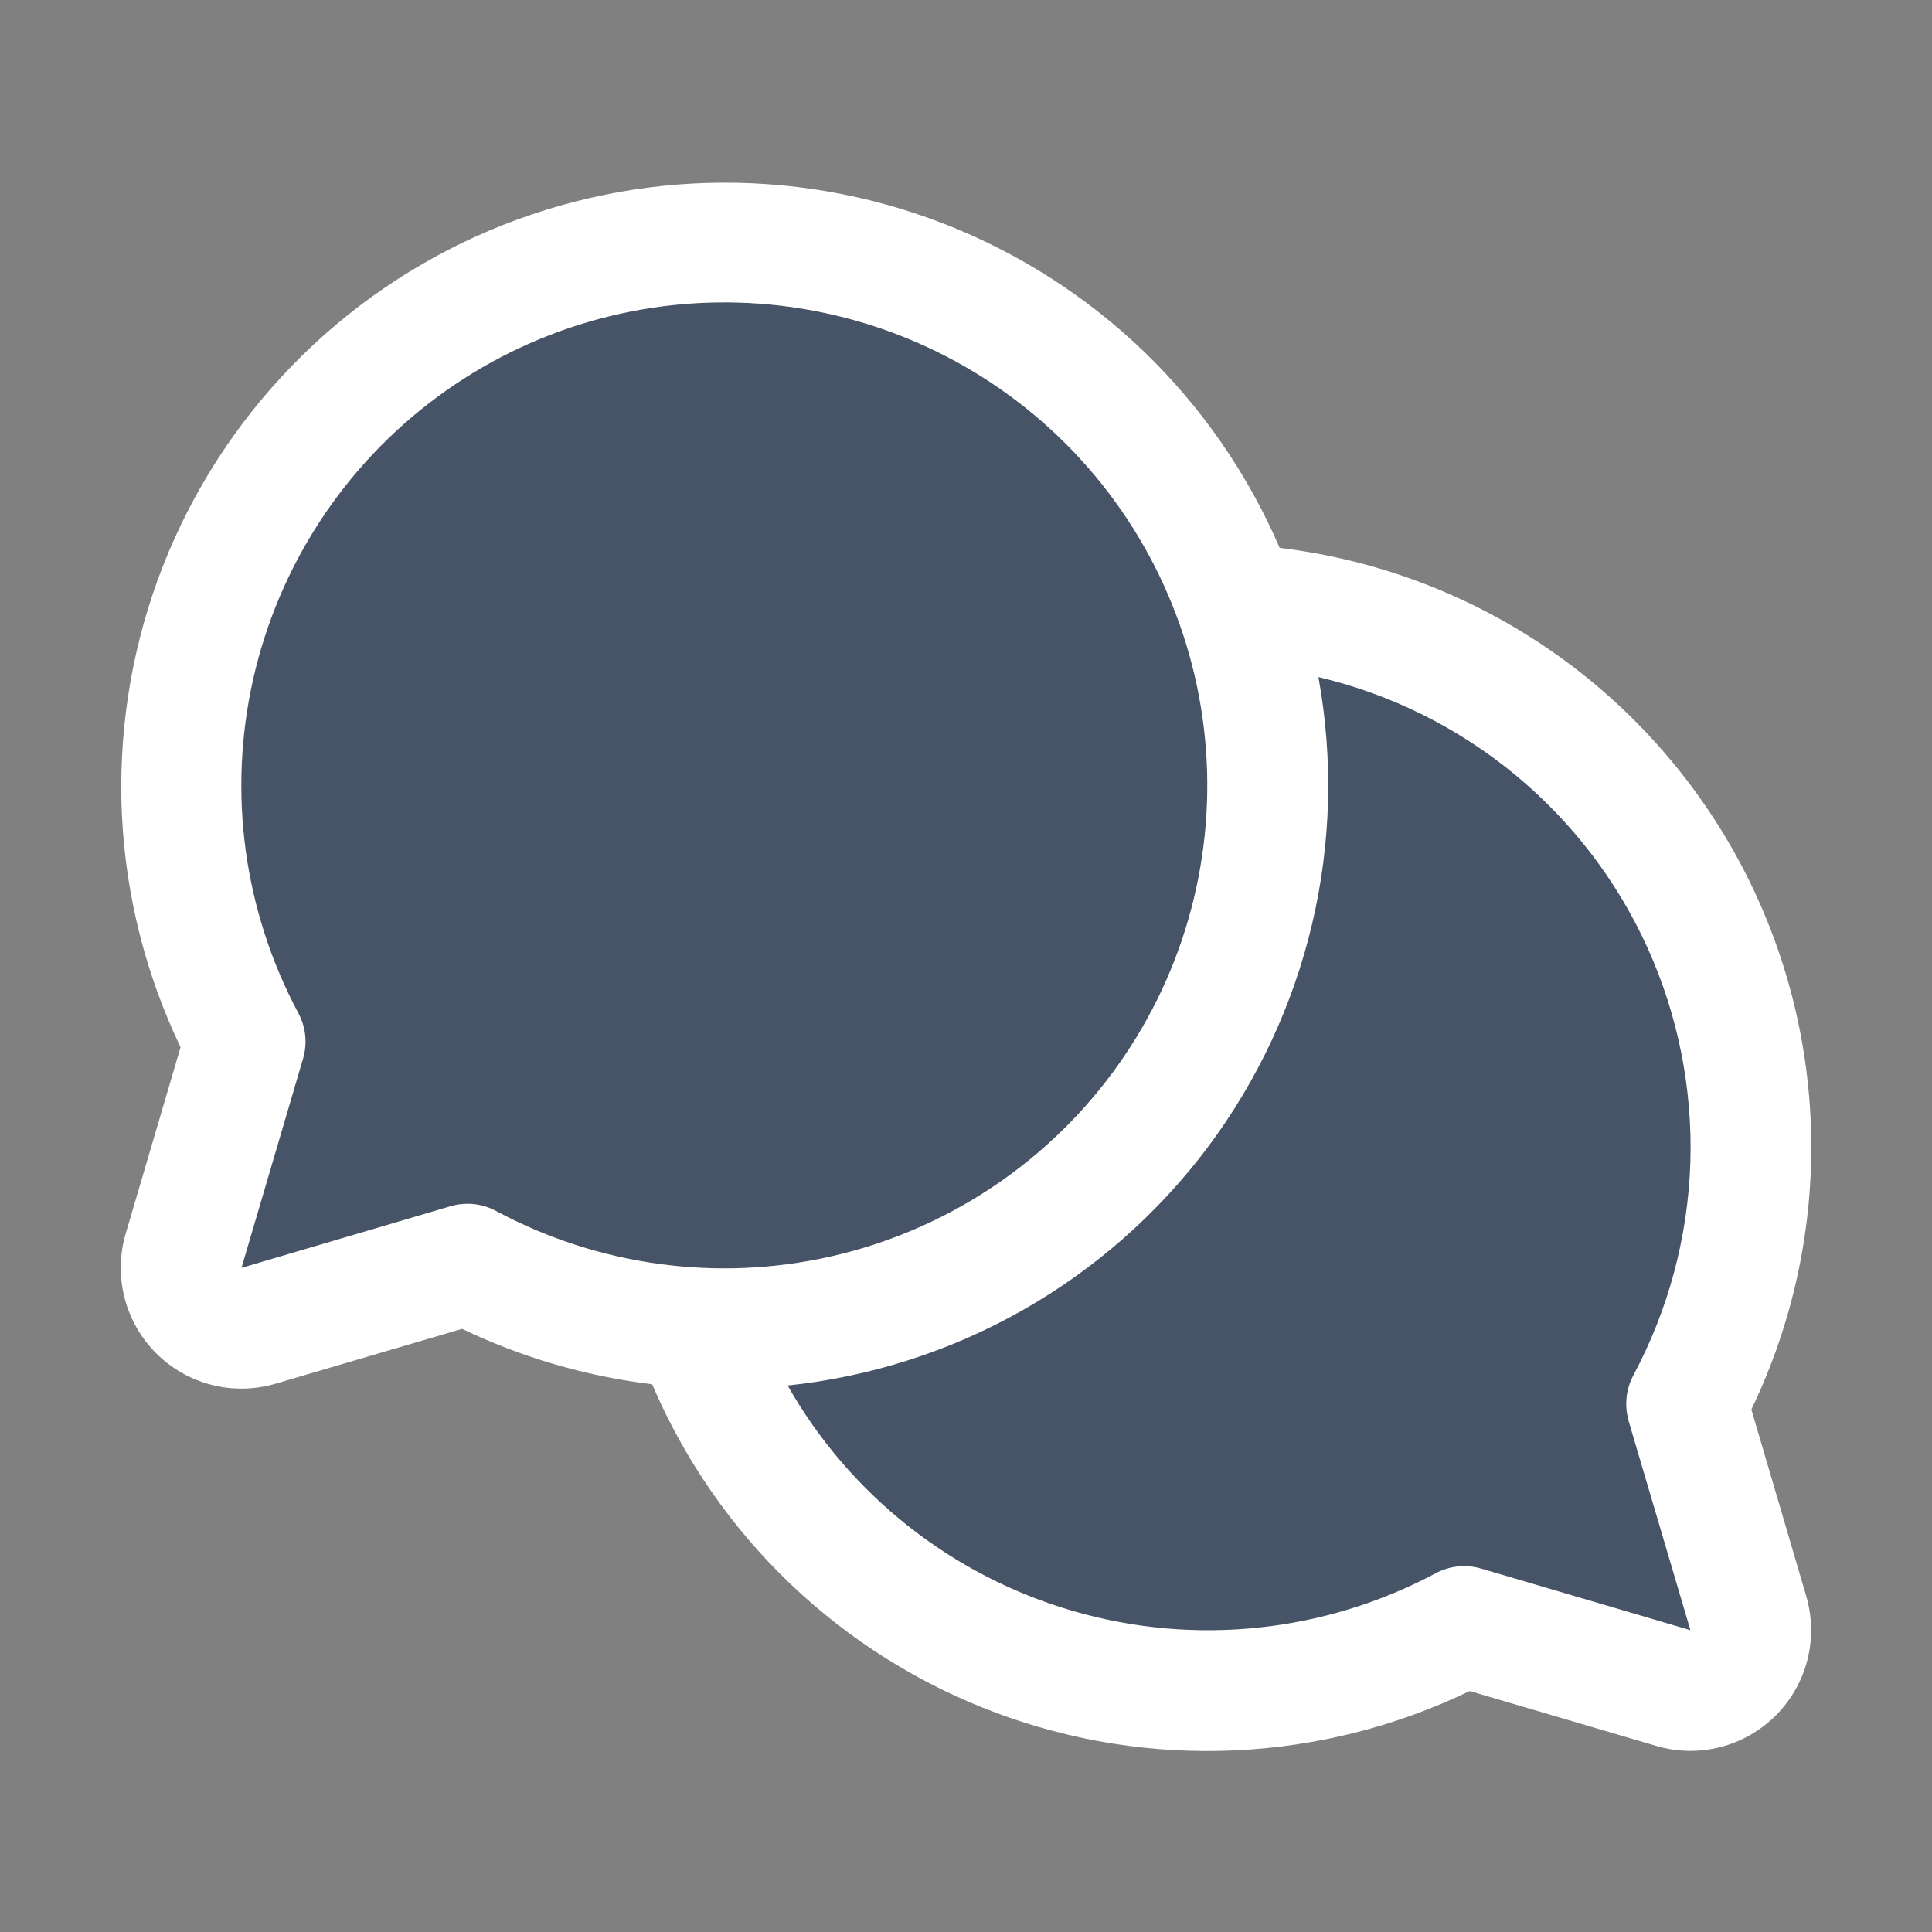 <svg width="22" height="22" viewBox="0 0 22 22" fill="none" xmlns="http://www.w3.org/2000/svg">
<rect x="0" y="0" width="22" height="22" fill="#808080" stroke="none"/>
<path d="M14.089 6.885C15.128 6.942 16.137 7.259 17.021 7.809C17.904 8.359 18.635 9.123 19.145 10.03C19.656 10.937 19.93 11.959 19.941 12.999C19.951 14.04 19.699 15.067 19.208 15.985L19.909 18.367C19.944 18.486 19.946 18.611 19.916 18.731C19.885 18.851 19.823 18.96 19.736 19.047C19.648 19.135 19.539 19.197 19.419 19.227C19.3 19.258 19.174 19.256 19.056 19.221L16.673 18.52C15.886 18.941 15.017 19.186 14.126 19.24C13.235 19.294 12.342 19.154 11.511 18.831C10.678 18.508 9.926 18.008 9.305 17.367C8.684 16.726 8.209 15.958 7.913 15.116C8.025 15.122 8.138 15.125 8.251 15.125C9.24 15.125 10.214 14.888 11.093 14.434C11.972 13.98 12.729 13.322 13.3 12.515C13.872 11.708 14.242 10.775 14.379 9.796C14.517 8.816 14.417 7.818 14.089 6.885Z" fill="#475467"/>
<path d="M4.973 4.526C6.032 3.74 7.338 3.361 8.653 3.458C9.968 3.555 11.206 4.122 12.138 5.054C13.071 5.987 13.637 7.224 13.734 8.539C13.831 9.854 13.452 11.161 12.667 12.22C11.881 13.279 10.74 14.021 9.453 14.309C8.166 14.598 6.818 14.415 5.655 13.793C5.555 13.738 5.443 13.708 5.329 13.707C5.263 13.707 5.198 13.717 5.135 13.735L2.751 14.438L3.453 12.052C3.503 11.88 3.483 11.695 3.399 11.537C2.777 10.373 2.594 9.025 2.883 7.738C3.171 6.452 3.913 5.312 4.973 4.526Z" fill="#475467"/>
<path d="M19.943 16.05C20.418 15.065 20.651 13.98 20.623 12.887C20.595 11.794 20.306 10.723 19.781 9.763C19.255 8.804 18.509 7.983 17.603 7.37C16.697 6.757 15.658 6.369 14.572 6.239C14.21 5.399 13.685 4.639 13.027 4.004C12.368 3.37 11.589 2.873 10.736 2.543C9.883 2.213 8.973 2.057 8.059 2.083C7.145 2.109 6.245 2.318 5.412 2.696C4.58 3.074 3.831 3.615 3.21 4.286C2.589 4.957 2.108 5.746 1.795 6.605C1.483 7.465 1.345 8.378 1.389 9.292C1.434 10.205 1.661 11.1 2.056 11.925L1.431 14.049C1.361 14.286 1.357 14.537 1.418 14.777C1.479 15.016 1.603 15.235 1.778 15.41C1.952 15.584 2.171 15.709 2.411 15.77C2.65 15.831 2.902 15.826 3.139 15.756L5.262 15.132C5.944 15.459 6.675 15.672 7.426 15.763C7.791 16.618 8.325 17.39 8.997 18.033C9.669 18.675 10.464 19.175 11.334 19.501C12.204 19.828 13.132 19.974 14.06 19.932C14.989 19.89 15.899 19.66 16.736 19.256L18.86 19.881C19.097 19.951 19.348 19.956 19.588 19.895C19.827 19.834 20.046 19.709 20.221 19.535C20.395 19.36 20.52 19.142 20.581 18.902C20.642 18.663 20.637 18.412 20.568 18.175L19.943 16.05ZM5.327 13.708C5.262 13.708 5.196 13.717 5.133 13.735L2.749 14.438L3.451 12.052C3.501 11.88 3.482 11.695 3.397 11.537C2.775 10.374 2.592 9.026 2.881 7.739C3.17 6.452 3.911 5.312 4.971 4.526C6.03 3.74 7.337 3.361 8.652 3.458C9.967 3.555 11.204 4.122 12.137 5.054C13.069 5.987 13.636 7.224 13.733 8.539C13.83 9.854 13.451 11.161 12.665 12.22C11.879 13.279 10.739 14.021 9.452 14.31C8.165 14.599 6.817 14.415 5.654 13.793C5.554 13.738 5.442 13.709 5.327 13.708ZM18.544 16.177L19.249 18.563L16.864 17.861C16.691 17.811 16.506 17.83 16.348 17.915C15.082 18.591 13.602 18.746 12.224 18.346C10.845 17.947 9.677 17.025 8.969 15.777C9.91 15.679 10.821 15.387 11.644 14.92C12.467 14.453 13.185 13.821 13.753 13.064C14.32 12.306 14.725 11.44 14.942 10.518C15.159 9.597 15.183 8.641 15.013 7.71C15.833 7.903 16.598 8.283 17.248 8.818C17.898 9.354 18.417 10.032 18.764 10.8C19.11 11.568 19.276 12.406 19.248 13.248C19.219 14.09 18.998 14.914 18.601 15.658C18.515 15.817 18.495 16.003 18.546 16.177H18.544Z" fill="#FFFFFF"/>
</svg>

